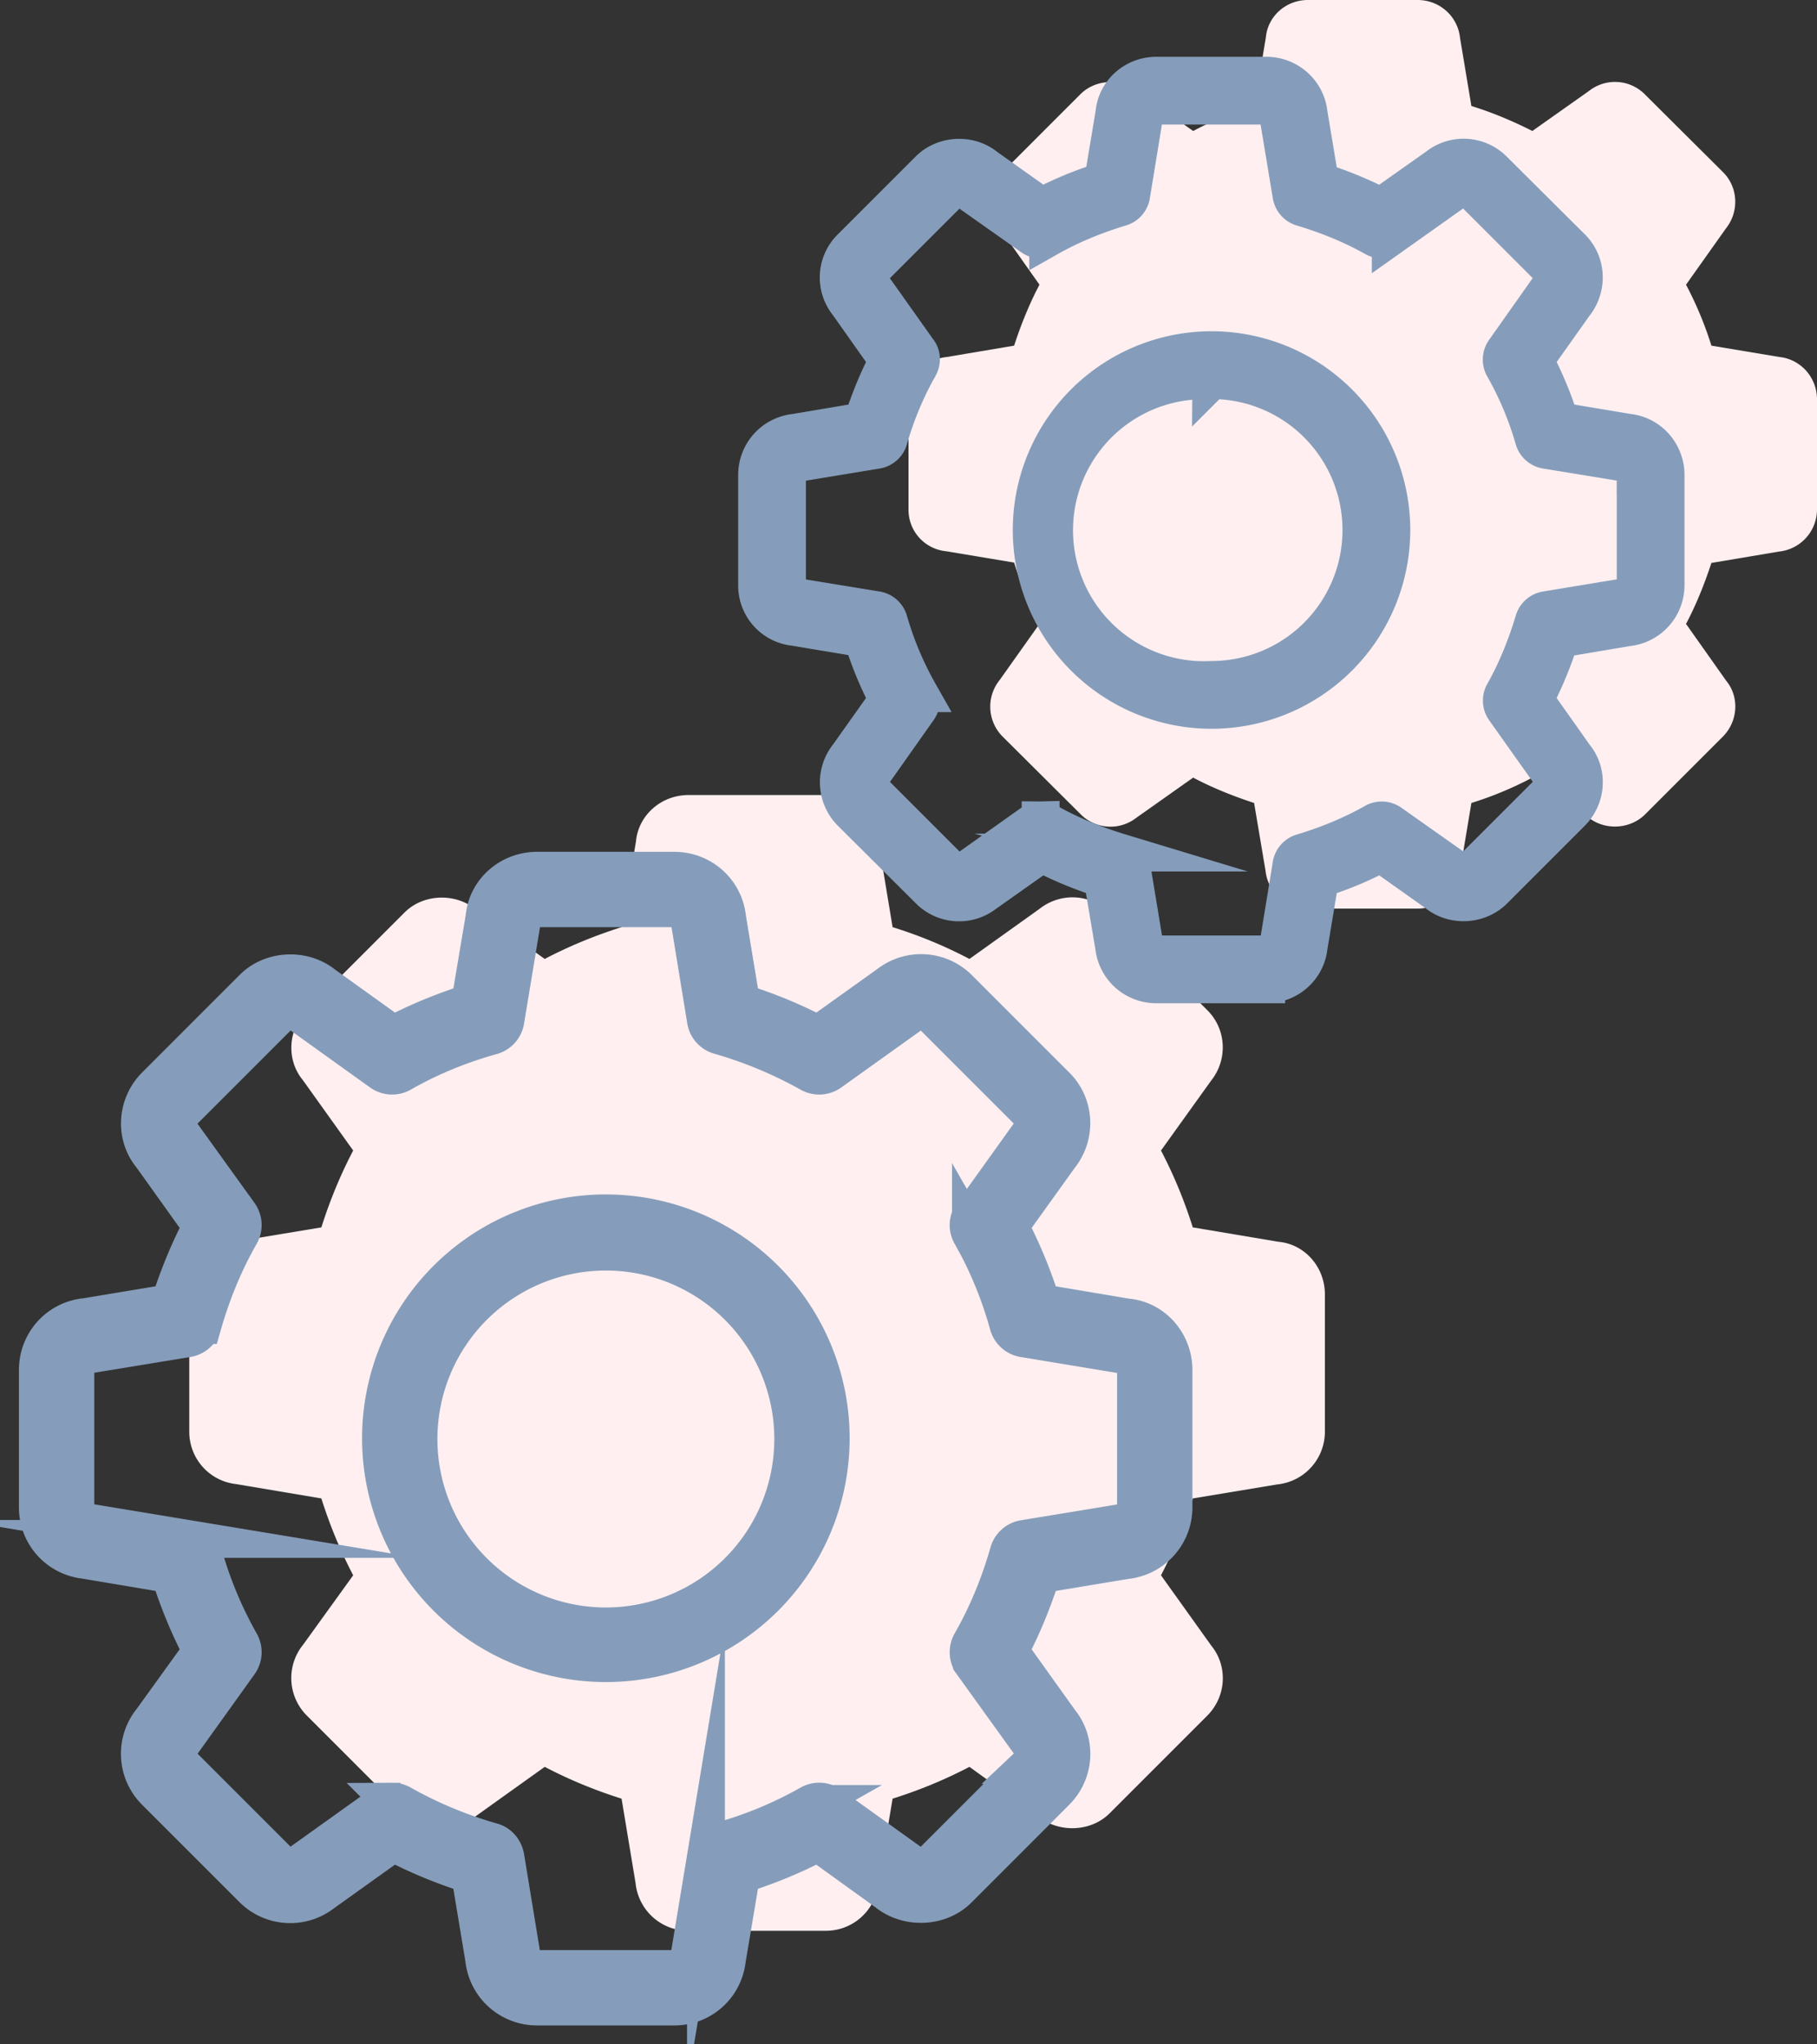 <svg xmlns="http://www.w3.org/2000/svg" xmlns:xlink="http://www.w3.org/1999/xlink" width="48" height="54" viewBox="0 0 48 54"><rect x="0" y="0" width="48" height="54" fill="#333333" stroke="none"/><defs><path id="3nxya" d="M693.81 1691h-3.62a1.4 1.4 0 0 1-1.4-1.26l-.37-2.23c-.7-.22-1.38-.5-2.03-.84l-1.86 1.33a1.4 1.4 0 0 1-1.85-.11l-2.57-2.57a1.4 1.4 0 0 1-.1-1.88l1.32-1.83c-.34-.65-.62-1.33-.84-2.03l-2.26-.38a1.39 1.39 0 0 1-1.23-1.39v-3.62c0-.73.54-1.33 1.26-1.4l2.23-.37c.22-.7.5-1.38.84-2.03l-1.33-1.86c-.44-.53-.4-1.34.11-1.85l2.57-2.57c.49-.5 1.34-.53 1.87-.1l1.84 1.32c.65-.34 1.33-.62 2.03-.84l.38-2.26c.06-.69.66-1.23 1.39-1.23h3.62c.73 0 1.33.54 1.4 1.26l.37 2.23a12 12 0 0 1 2.03.84l1.86-1.33a1.4 1.4 0 0 1 1.85.11l2.57 2.57c.51.5.55 1.31.1 1.87l-1.32 1.84c.34.65.62 1.33.84 2.03l2.26.38c.69.06 1.23.66 1.23 1.39v3.62a1.4 1.4 0 0 1-1.26 1.4l-2.23.37c-.22.7-.5 1.38-.84 2.03l1.33 1.86c.44.54.4 1.34-.11 1.85l-2.57 2.57c-.49.5-1.34.53-1.88.1l-1.83-1.32c-.65.34-1.33.62-2.03.84l-.38 2.26a1.39 1.39 0 0 1-1.39 1.23z"/><path id="3nxyb" d="M709.45 1664h-2.9c-.58 0-1.06-.43-1.12-1.01l-.3-1.78c-.55-.18-1.1-.4-1.61-.67l-1.5 1.06a1.11 1.11 0 0 1-1.48-.1l-2.05-2.04a1.12 1.12 0 0 1-.08-1.5l1.05-1.48a9.6 9.6 0 0 1-.67-1.62l-1.8-.3a1.1 1.1 0 0 1-.99-1.11v-2.9c0-.58.43-1.06 1.01-1.12l1.78-.3c.18-.55.4-1.1.67-1.61l-1.06-1.5a1.1 1.1 0 0 1 .09-1.48l2.05-2.05c.4-.4 1.07-.43 1.5-.08l1.48 1.05c.51-.27 1.06-.5 1.62-.67l.3-1.8c.05-.56.53-.99 1.11-.99h2.9c.58 0 1.06.43 1.12 1l.3 1.8c.55.17 1.1.4 1.61.66l1.5-1.06a1.11 1.11 0 0 1 1.48.1l2.05 2.04c.41.4.44 1.05.08 1.5l-1.05 1.48c.27.51.5 1.06.67 1.61l1.8.3c.56.06.99.54.99 1.12v2.9c0 .58-.43 1.06-1.01 1.12l-1.78.3c-.18.55-.4 1.1-.67 1.61l1.06 1.5c.35.42.32 1.07-.09 1.48l-2.05 2.05c-.4.4-1.07.43-1.5.08l-1.48-1.05c-.51.27-1.06.5-1.61.67l-.3 1.8c-.06.56-.54.99-1.12.99z"/><path id="3nxyc" d="M689.81 1693h-3.62a1.4 1.4 0 0 1-1.4-1.26l-.37-2.23c-.7-.22-1.38-.5-2.03-.84l-1.86 1.33a1.4 1.4 0 0 1-1.85-.11l-2.57-2.57a1.4 1.4 0 0 1-.1-1.88l1.32-1.83c-.34-.65-.62-1.33-.84-2.03l-2.26-.38a1.39 1.39 0 0 1-1.23-1.39v-3.62c0-.73.54-1.33 1.26-1.4l2.23-.37c.22-.7.5-1.38.84-2.03l-1.33-1.86c-.44-.53-.4-1.34.11-1.85l2.57-2.57c.49-.5 1.34-.53 1.87-.1l1.84 1.32c.65-.34 1.33-.62 2.03-.84l.38-2.26c.06-.69.66-1.23 1.39-1.23h3.62c.73 0 1.33.54 1.4 1.26l.37 2.23a12 12 0 0 1 2.03.84l1.86-1.33a1.4 1.4 0 0 1 1.85.11l2.57 2.57c.51.5.55 1.31.1 1.87l-1.32 1.84c.34.65.62 1.33.84 2.03l2.26.38c.69.06 1.23.66 1.23 1.39v3.62a1.4 1.4 0 0 1-1.26 1.4l-2.23.37c-.22.7-.5 1.38-.84 2.03l1.33 1.86c.44.54.4 1.34-.11 1.85l-2.57 2.57c-.49.5-1.34.53-1.88.1l-1.83-1.32c-.65.34-1.33.62-2.03.84l-.38 2.26a1.39 1.39 0 0 1-1.39 1.23zm-7.45-5.41a.5.5 0 0 1 .24.06c.76.43 1.56.76 2.4 1 .18.05.31.2.35.4l.42 2.56c.03.24.2.4.42.4h3.62c.21 0 .4-.16.41-.37l.43-2.6a.5.5 0 0 1 .36-.4c.83-.23 1.63-.56 2.39-.99a.5.5 0 0 1 .53.03l2.12 1.52c.21.17.43.13.57-.01l2.57-2.57a.4.4 0 0 0 .03-.55l-1.54-2.14a.5.5 0 0 1-.03-.53c.43-.75.76-1.56 1-2.4a.5.5 0 0 1 .4-.35l2.56-.42c.24-.03.4-.2.4-.42v-3.62c0-.21-.16-.39-.37-.41l-2.6-.43a.5.5 0 0 1-.4-.36c-.23-.83-.56-1.64-.99-2.39a.5.5 0 0 1 .03-.53l1.52-2.12c.15-.19.14-.42-.01-.57l-2.57-2.57a.42.42 0 0 0-.55-.02l-2.14 1.53a.5.5 0 0 1-.53.03c-.75-.42-1.56-.76-2.4-1a.5.5 0 0 1-.35-.39l-.42-2.57c-.03-.24-.2-.4-.42-.4h-3.62a.4.4 0 0 0-.41.37l-.43 2.6a.5.5 0 0 1-.36.4c-.83.23-1.64.56-2.39.99a.5.5 0 0 1-.53-.03l-2.12-1.52c-.21-.17-.43-.13-.57.01l-2.57 2.57a.4.4 0 0 0-.03.55l1.54 2.14a.5.5 0 0 1 .03.53c-.43.75-.76 1.56-1 2.4a.5.5 0 0 1-.4.35l-2.56.42c-.24.03-.4.2-.4.42v3.62c0 .22.16.4.37.41l2.6.43a.5.5 0 0 1 .4.36c.23.83.56 1.63.99 2.39a.5.5 0 0 1-.03.53l-1.52 2.12c-.15.19-.14.42.01.57l2.57 2.57c.14.14.39.15.55.02l2.14-1.53a.5.5 0 0 1 .29-.09zm5.64-3.66a5.94 5.94 0 1 1 .01-11.88 5.94 5.94 0 0 1-.01 11.88zm0-10.87a4.95 4.95 0 1 0 .01 9.9 4.95 4.95 0 0 0-.01-9.9z"/><path id="3nxyd" d="M705.45 1666h-2.9c-.58 0-1.06-.43-1.12-1.01l-.3-1.78c-.55-.18-1.1-.4-1.61-.67l-1.5 1.06a1.11 1.11 0 0 1-1.48-.1l-2.05-2.04a1.12 1.12 0 0 1-.08-1.5l1.05-1.48a9.6 9.6 0 0 1-.67-1.62l-1.8-.3a1.1 1.1 0 0 1-.99-1.11v-2.9c0-.58.43-1.06 1.01-1.12l1.78-.3c.18-.55.4-1.1.67-1.61l-1.06-1.5a1.1 1.1 0 0 1 .09-1.48l2.05-2.05c.4-.4 1.07-.43 1.5-.08l1.48 1.05c.51-.27 1.06-.5 1.62-.67l.3-1.8c.05-.56.53-.99 1.11-.99h2.9c.58 0 1.06.43 1.12 1l.3 1.8c.55.17 1.1.4 1.61.66l1.5-1.06a1.11 1.11 0 0 1 1.48.1l2.05 2.04c.41.4.44 1.05.08 1.5l-1.05 1.48c.27.51.5 1.06.67 1.61l1.8.3c.56.06.99.54.99 1.12v2.9c0 .58-.43 1.06-1.01 1.12l-1.78.3c-.18.55-.4 1.1-.67 1.61l1.06 1.5c.35.42.32 1.07-.09 1.48l-2.05 2.05c-.4.4-1.07.43-1.5.08l-1.48-1.05c-.51.27-1.06.5-1.61.67l-.3 1.8c-.06.56-.54.99-1.12.99zm-5.96-4.33a.4.4 0 0 1 .19.05c.6.34 1.25.6 1.91.8a.4.4 0 0 1 .29.31l.34 2.06c.02.19.16.32.33.32h2.9c.17 0 .31-.13.33-.3l.34-2.08a.4.4 0 0 1 .29-.31c.66-.2 1.3-.46 1.9-.8a.4.4 0 0 1 .43.03l1.7 1.2c.17.14.34.12.46 0l2.05-2.05c.12-.12.13-.31.02-.44l-1.22-1.72a.4.4 0 0 1-.03-.42c.34-.6.6-1.25.8-1.91a.4.4 0 0 1 .31-.29l2.06-.34c.19-.02.32-.16.32-.33v-2.9a.33.33 0 0 0-.3-.33l-2.08-.34a.4.4 0 0 1-.31-.29 8.73 8.73 0 0 0-.8-1.9.4.4 0 0 1 .03-.43l1.2-1.7c.13-.15.12-.34 0-.46l-2.05-2.05a.34.34 0 0 0-.44-.02l-1.72 1.22a.4.4 0 0 1-.42.03c-.6-.34-1.25-.6-1.91-.8a.4.4 0 0 1-.29-.31l-.34-2.05c-.02-.2-.16-.33-.33-.33h-2.9a.33.33 0 0 0-.33.3l-.34 2.08a.4.4 0 0 1-.29.31c-.66.2-1.3.46-1.9.8a.4.4 0 0 1-.43-.03l-1.7-1.2c-.17-.14-.34-.12-.46 0l-2.05 2.05a.33.33 0 0 0-.02.44l1.22 1.72c.1.12.1.29.03.42a8.8 8.8 0 0 0-.8 1.91.4.4 0 0 1-.31.29l-2.06.34c-.19.02-.32.16-.32.33v2.9c0 .17.13.31.3.33l2.08.34a.4.4 0 0 1 .31.29c.19.66.46 1.3.8 1.9a.4.4 0 0 1-.03.43l-1.2 1.7c-.13.15-.12.34 0 .46l2.05 2.05c.12.12.32.13.44.02l1.72-1.22a.4.4 0 0 1 .23-.08zm4.51-2.92a4.75 4.75 0 1 1 .01-9.5 4.75 4.75 0 0 1-.01 9.5zm0-8.7a3.96 3.96 0 1 0 .01 7.91 3.96 3.96 0 0 0-.01-7.92z"/></defs><g><g transform="translate(-672 -1640)"><use fill="#ffeff0" xlink:href="#3nxya"/></g><g transform="translate(-672 -1640)"><use fill="#ffeff0" xlink:href="#3nxyb"/></g><g transform="translate(-672 -1640)"><use fill="#859dba" xlink:href="#3nxyc"/><use fill="#fff" fill-opacity="0" stroke="#859dba" stroke-miterlimit="50" xlink:href="#3nxyc"/></g><g transform="translate(-672 -1640)"><use fill="#859dba" xlink:href="#3nxyd"/><use fill="#fff" fill-opacity="0" stroke="#859dba" stroke-miterlimit="50" xlink:href="#3nxyd"/></g></g></svg>